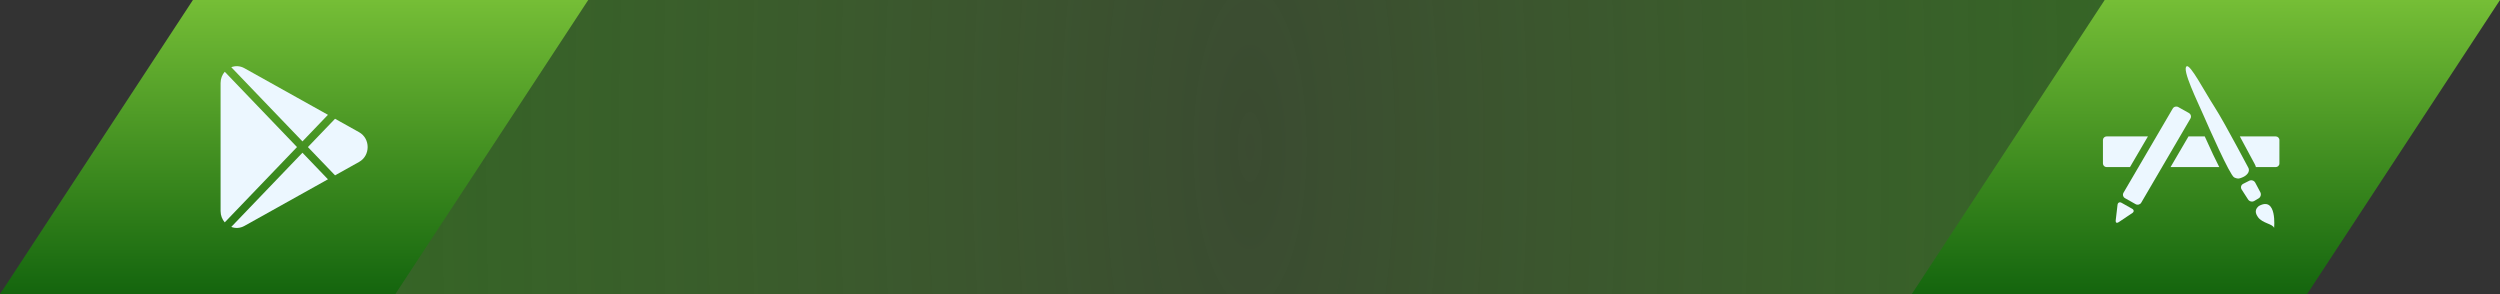 <svg width="340" height="40" viewBox="0 0 340 40" fill="none" xmlns="http://www.w3.org/2000/svg">
<rect x="0" y="0" width="340" height="40" fill="#333333" stroke="none"/>
<g clip-path="url(#clip0_747_3143)">
<path d="M0 40H309.4L340 0H30.6L0 40Z" fill="url(#paint0_radial_747_3143)"/>
<path d="M260 40H313.763L340 0H286.237L260 40Z" fill="url(#paint1_linear_747_3143)"/>
<path d="M297.901 16.119C298.053 15.86 297.961 15.526 297.696 15.374L296.25 14.562C295.986 14.412 295.645 14.503 295.493 14.762L288.797 26.21C288.644 26.47 288.737 26.803 289.001 26.952L290.447 27.768C290.712 27.918 291.053 27.827 291.206 27.568L297.901 16.119Z" fill="#ECF7FF"/>
<path d="M309.497 18.551H304.618C305.192 19.608 305.724 20.602 306.099 21.305C306.358 21.791 306.564 22.175 306.636 22.304C306.713 22.44 306.767 22.581 306.803 22.725H309.497C309.774 22.725 310 22.505 310 22.233V19.044C310 18.772 309.774 18.551 309.497 18.551Z" fill="#ECF7FF"/>
<path d="M297.636 18.551L295.195 22.725H301.82C301.339 21.794 300.702 20.461 299.846 18.551H297.636Z" fill="#ECF7FF"/>
<path d="M292.119 18.551H286.502C286.225 18.551 286 18.772 286 19.044V22.233C286 22.504 286.225 22.725 286.502 22.725H289.677L292.119 18.551Z" fill="#ECF7FF"/>
<path d="M289.975 28.393L288.529 27.579C288.265 27.43 288.02 27.552 287.985 27.849L287.735 29.985C287.7 30.282 287.878 30.389 288.131 30.221L289.998 28.971C290.25 28.804 290.239 28.543 289.975 28.393Z" fill="#ECF7FF"/>
<path d="M305.757 22.779C305.748 22.765 305.738 22.745 305.727 22.726C305.593 22.482 305.255 21.847 304.814 21.024C304.809 21.013 304.804 21.003 304.798 20.992C304.765 20.929 304.73 20.865 304.695 20.8C304.669 20.753 304.644 20.706 304.618 20.658C304.597 20.617 304.574 20.576 304.552 20.533C304.513 20.461 304.473 20.387 304.433 20.313C304.421 20.289 304.408 20.266 304.396 20.243C304.351 20.159 304.305 20.075 304.259 19.989C304.246 19.964 304.233 19.94 304.219 19.915C303.201 18.026 301.923 15.699 301.133 14.476C299.752 12.332 297.908 8.759 297.393 9.013C296.672 9.365 298.904 13.901 299.642 15.605C300.381 17.309 303.265 23.84 303.843 24.125C304.422 24.409 304.645 24.251 305.031 24.094C305.418 23.936 306.11 23.412 305.757 22.779Z" fill="#ECF7FF"/>
<path d="M307.405 26.144L306.716 24.847C306.56 24.553 306.194 24.434 305.901 24.58L305.071 25C304.779 25.149 304.687 25.496 304.867 25.777L305.738 27.127C305.917 27.405 306.297 27.497 306.579 27.33L307.172 26.98C307.455 26.814 307.56 26.437 307.405 26.144Z" fill="#ECF7FF"/>
<path d="M307.192 28.022C306.975 28.226 306.46 28.669 307.083 29.528C307.705 30.39 309.094 30.428 309.278 31C309.278 31 309.714 26.625 307.192 28.022Z" fill="#ECF7FF"/>
<path d="M0 40H53.763L80 0H26.237L0 40Z" fill="url(#paint2_linear_747_3143)"/>
<path d="M44.601 15.615L33.237 9.274C32.647 8.945 32.007 8.928 31.452 9.139L41.134 19.229L44.601 15.615Z" fill="#ECF7FF"/>
<path d="M48.839 17.98L45.566 16.153L41.874 20.001L45.566 23.848L48.839 22.021C50.387 21.157 50.387 18.844 48.839 17.98Z" fill="#ECF7FF"/>
<path d="M30.566 9.758C30.219 10.156 30 10.687 30 11.295V28.705C30 29.314 30.219 29.845 30.566 30.242L40.393 20L30.566 9.758Z" fill="#ECF7FF"/>
<path d="M31.452 30.861C32.007 31.072 32.647 31.055 33.237 30.726L44.601 24.385L41.134 20.771L31.452 30.861Z" fill="#ECF7FF"/>
</g>
<defs>
<radialGradient id="paint0_radial_747_3143" cx="0" cy="0" r="1" gradientUnits="userSpaceOnUse" gradientTransform="translate(170 20) rotate(90) scale(1464 509.755)">
<stop stop-color="#54A029" stop-opacity="0.22"/>
<stop offset="0.456" stop-color="#186911"/>
<stop offset="1" stop-color="#76EAF1"/>
</radialGradient>
<linearGradient id="paint1_linear_747_3143" x1="300" y1="0" x2="300" y2="40" gradientUnits="userSpaceOnUse">
<stop stop-color="#75BE36"/>
<stop offset="1" stop-color="#14650E"/>
</linearGradient>
<linearGradient id="paint2_linear_747_3143" x1="40" y1="0" x2="40" y2="40" gradientUnits="userSpaceOnUse">
<stop stop-color="#75BE36"/>
<stop offset="1" stop-color="#14650E"/>
</linearGradient>
<clipPath id="clip0_747_3143">
<rect width="340" height="40" fill="white"/>
</clipPath>
</defs>
</svg>
